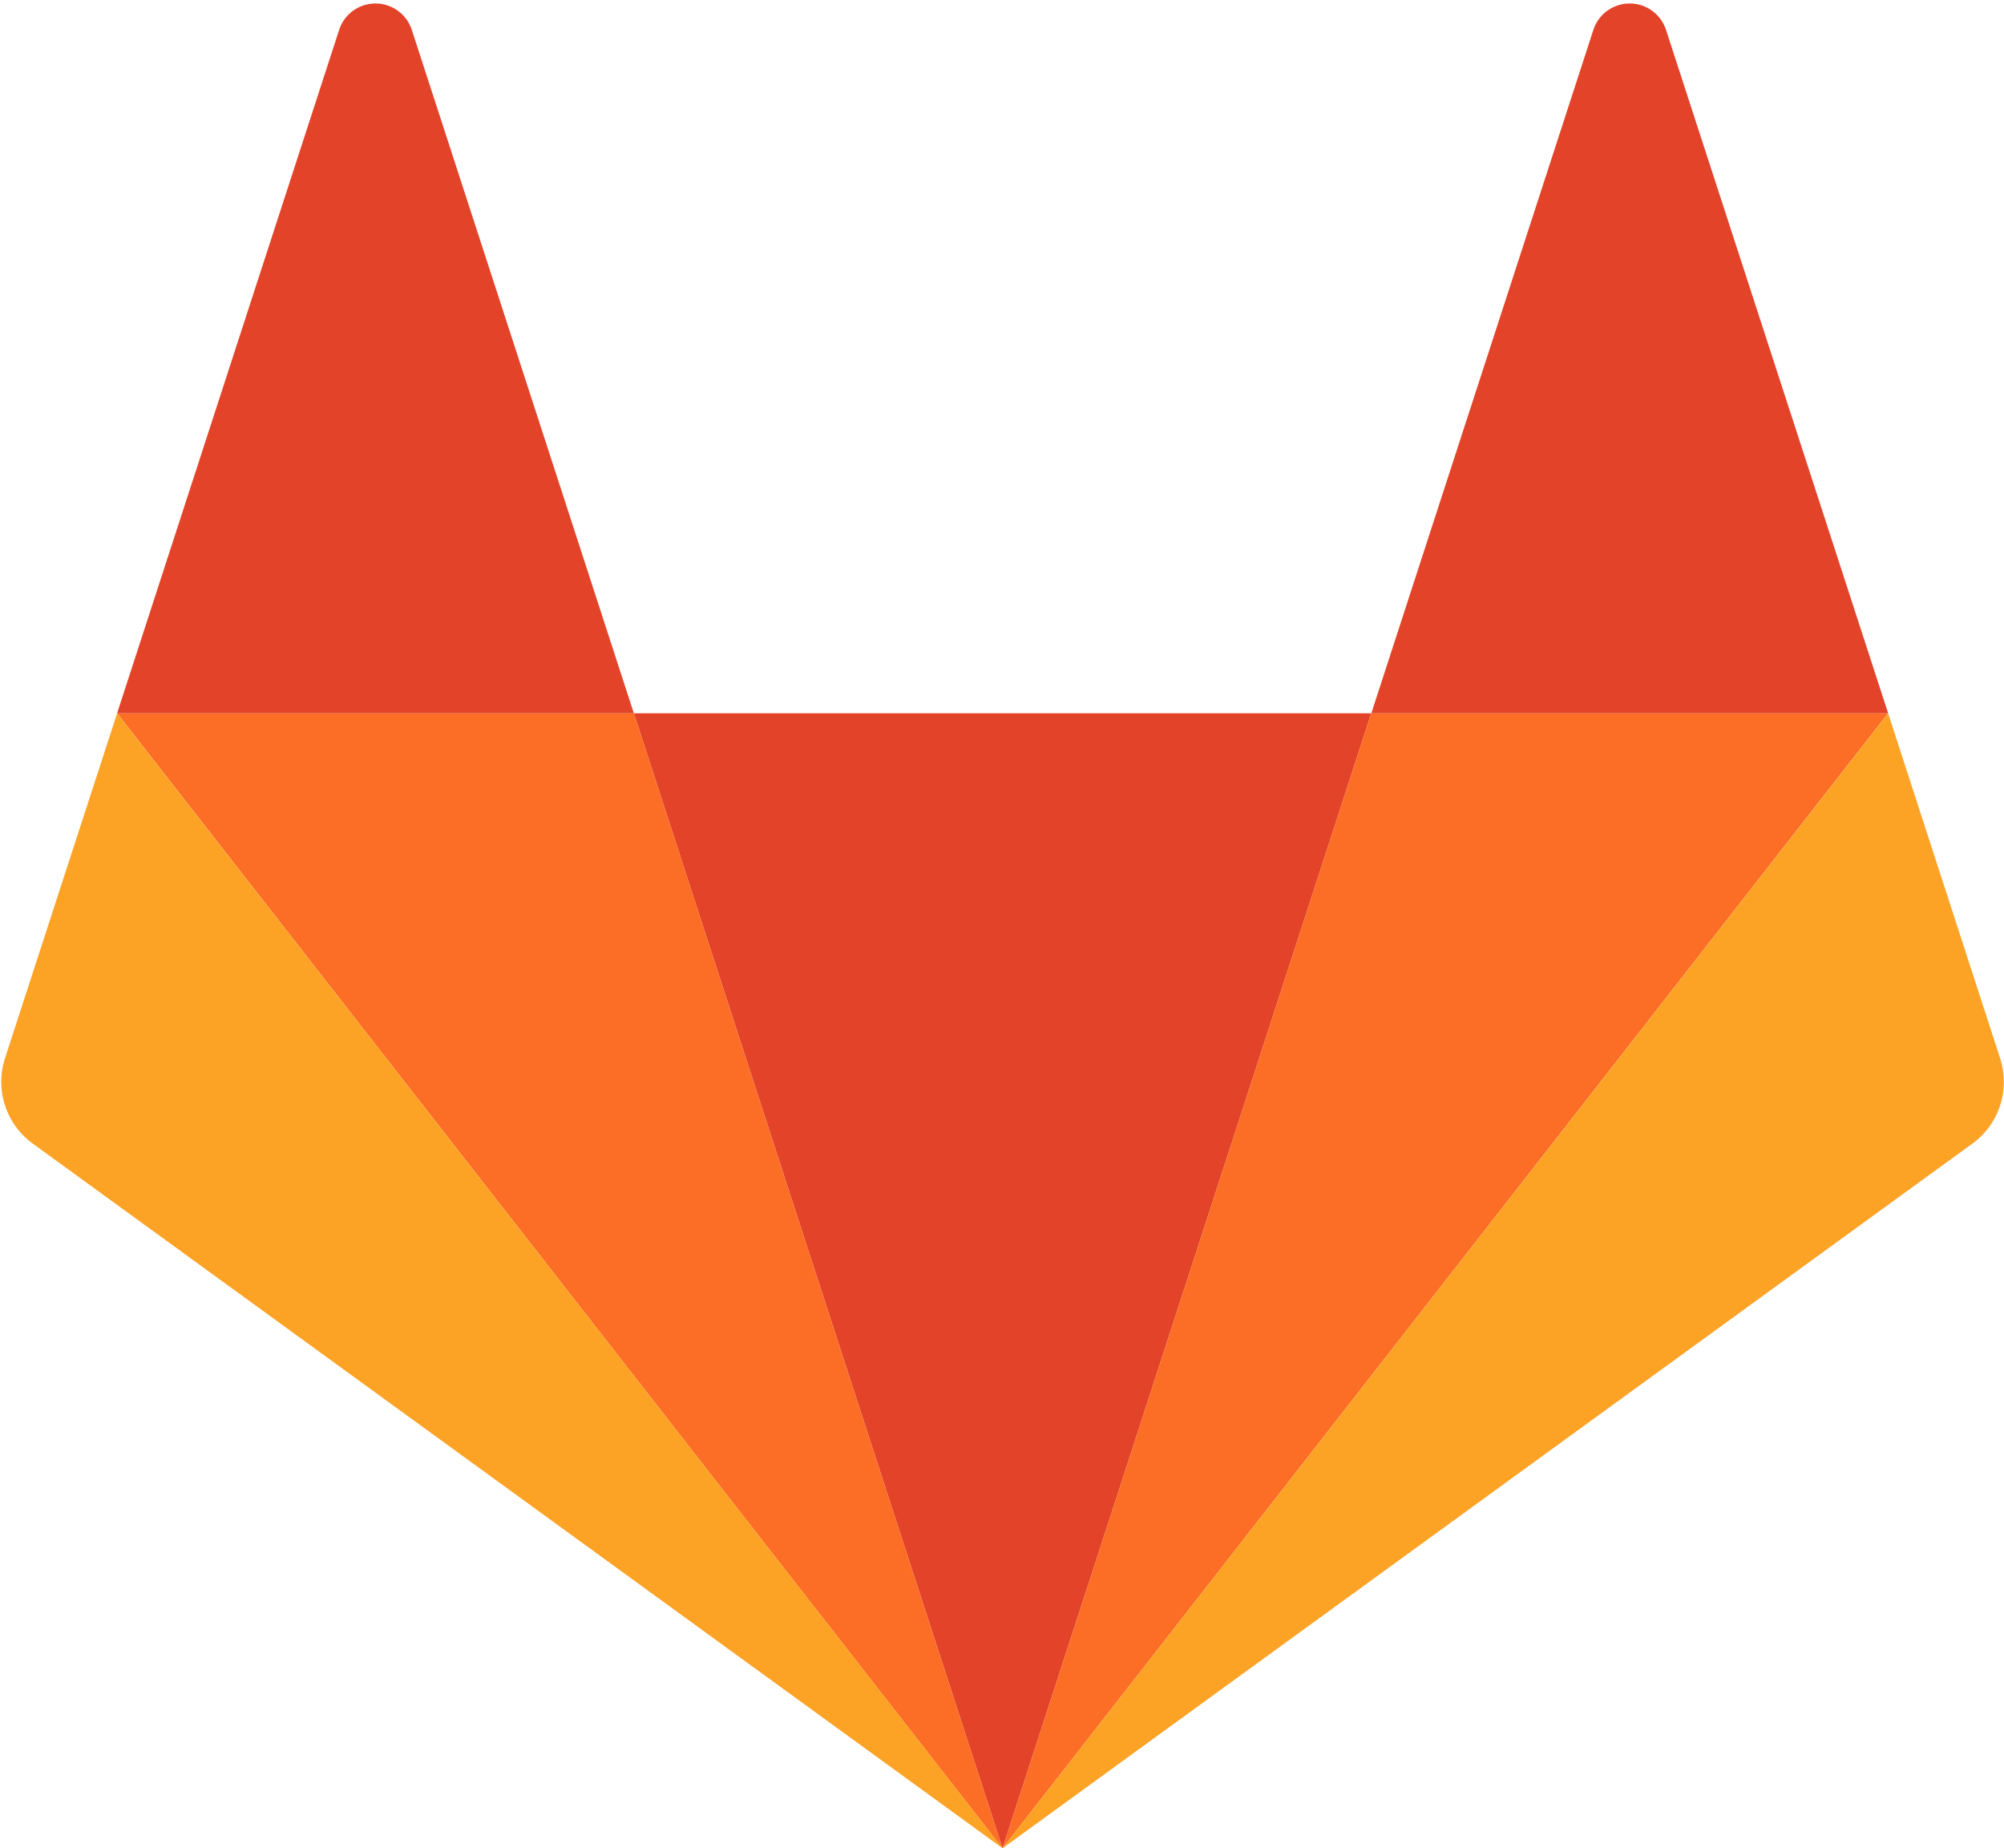 <svg xmlns="http://www.w3.org/2000/svg" width="256" height="236" preserveAspectRatio="xMidYMid">
    <path fill="#E24329" d="m128.07 236.07 47.1-144.97h-94.2l47.1 144.97Z"/>
    <path fill="#FC6D26" d="M128.07 236.07 80.97 91.1H14.96l113.11 144.97Z"/>
    <path fill="#FCA326" d="M14.96 91.1.64 135.16a9.75 9.75 0 0 0 3.54 10.9l123.9 90.01L14.95 91.1Z"/>
    <path fill="#E24329" d="M14.96 91.1h66.01L52.6 3.8a4.88 4.88 0 0 0-9.27 0L14.96 91.1Z"/>
    <path fill="#FC6D26" d="m128.07 236.07 47.1-144.97h66.02L128.07 236.07Z"/>
    <path fill="#FCA326" d="m241.2 91.1 14.3 44.06a9.75 9.75 0 0 1-3.53 10.9l-123.9 90.01L241.2 91.1Z"/>
    <path fill="#E24329" d="M241.2 91.1h-66.02l28.37-87.3a4.88 4.88 0 0 1 9.27 0l28.38 87.3Z"/>
</svg>
